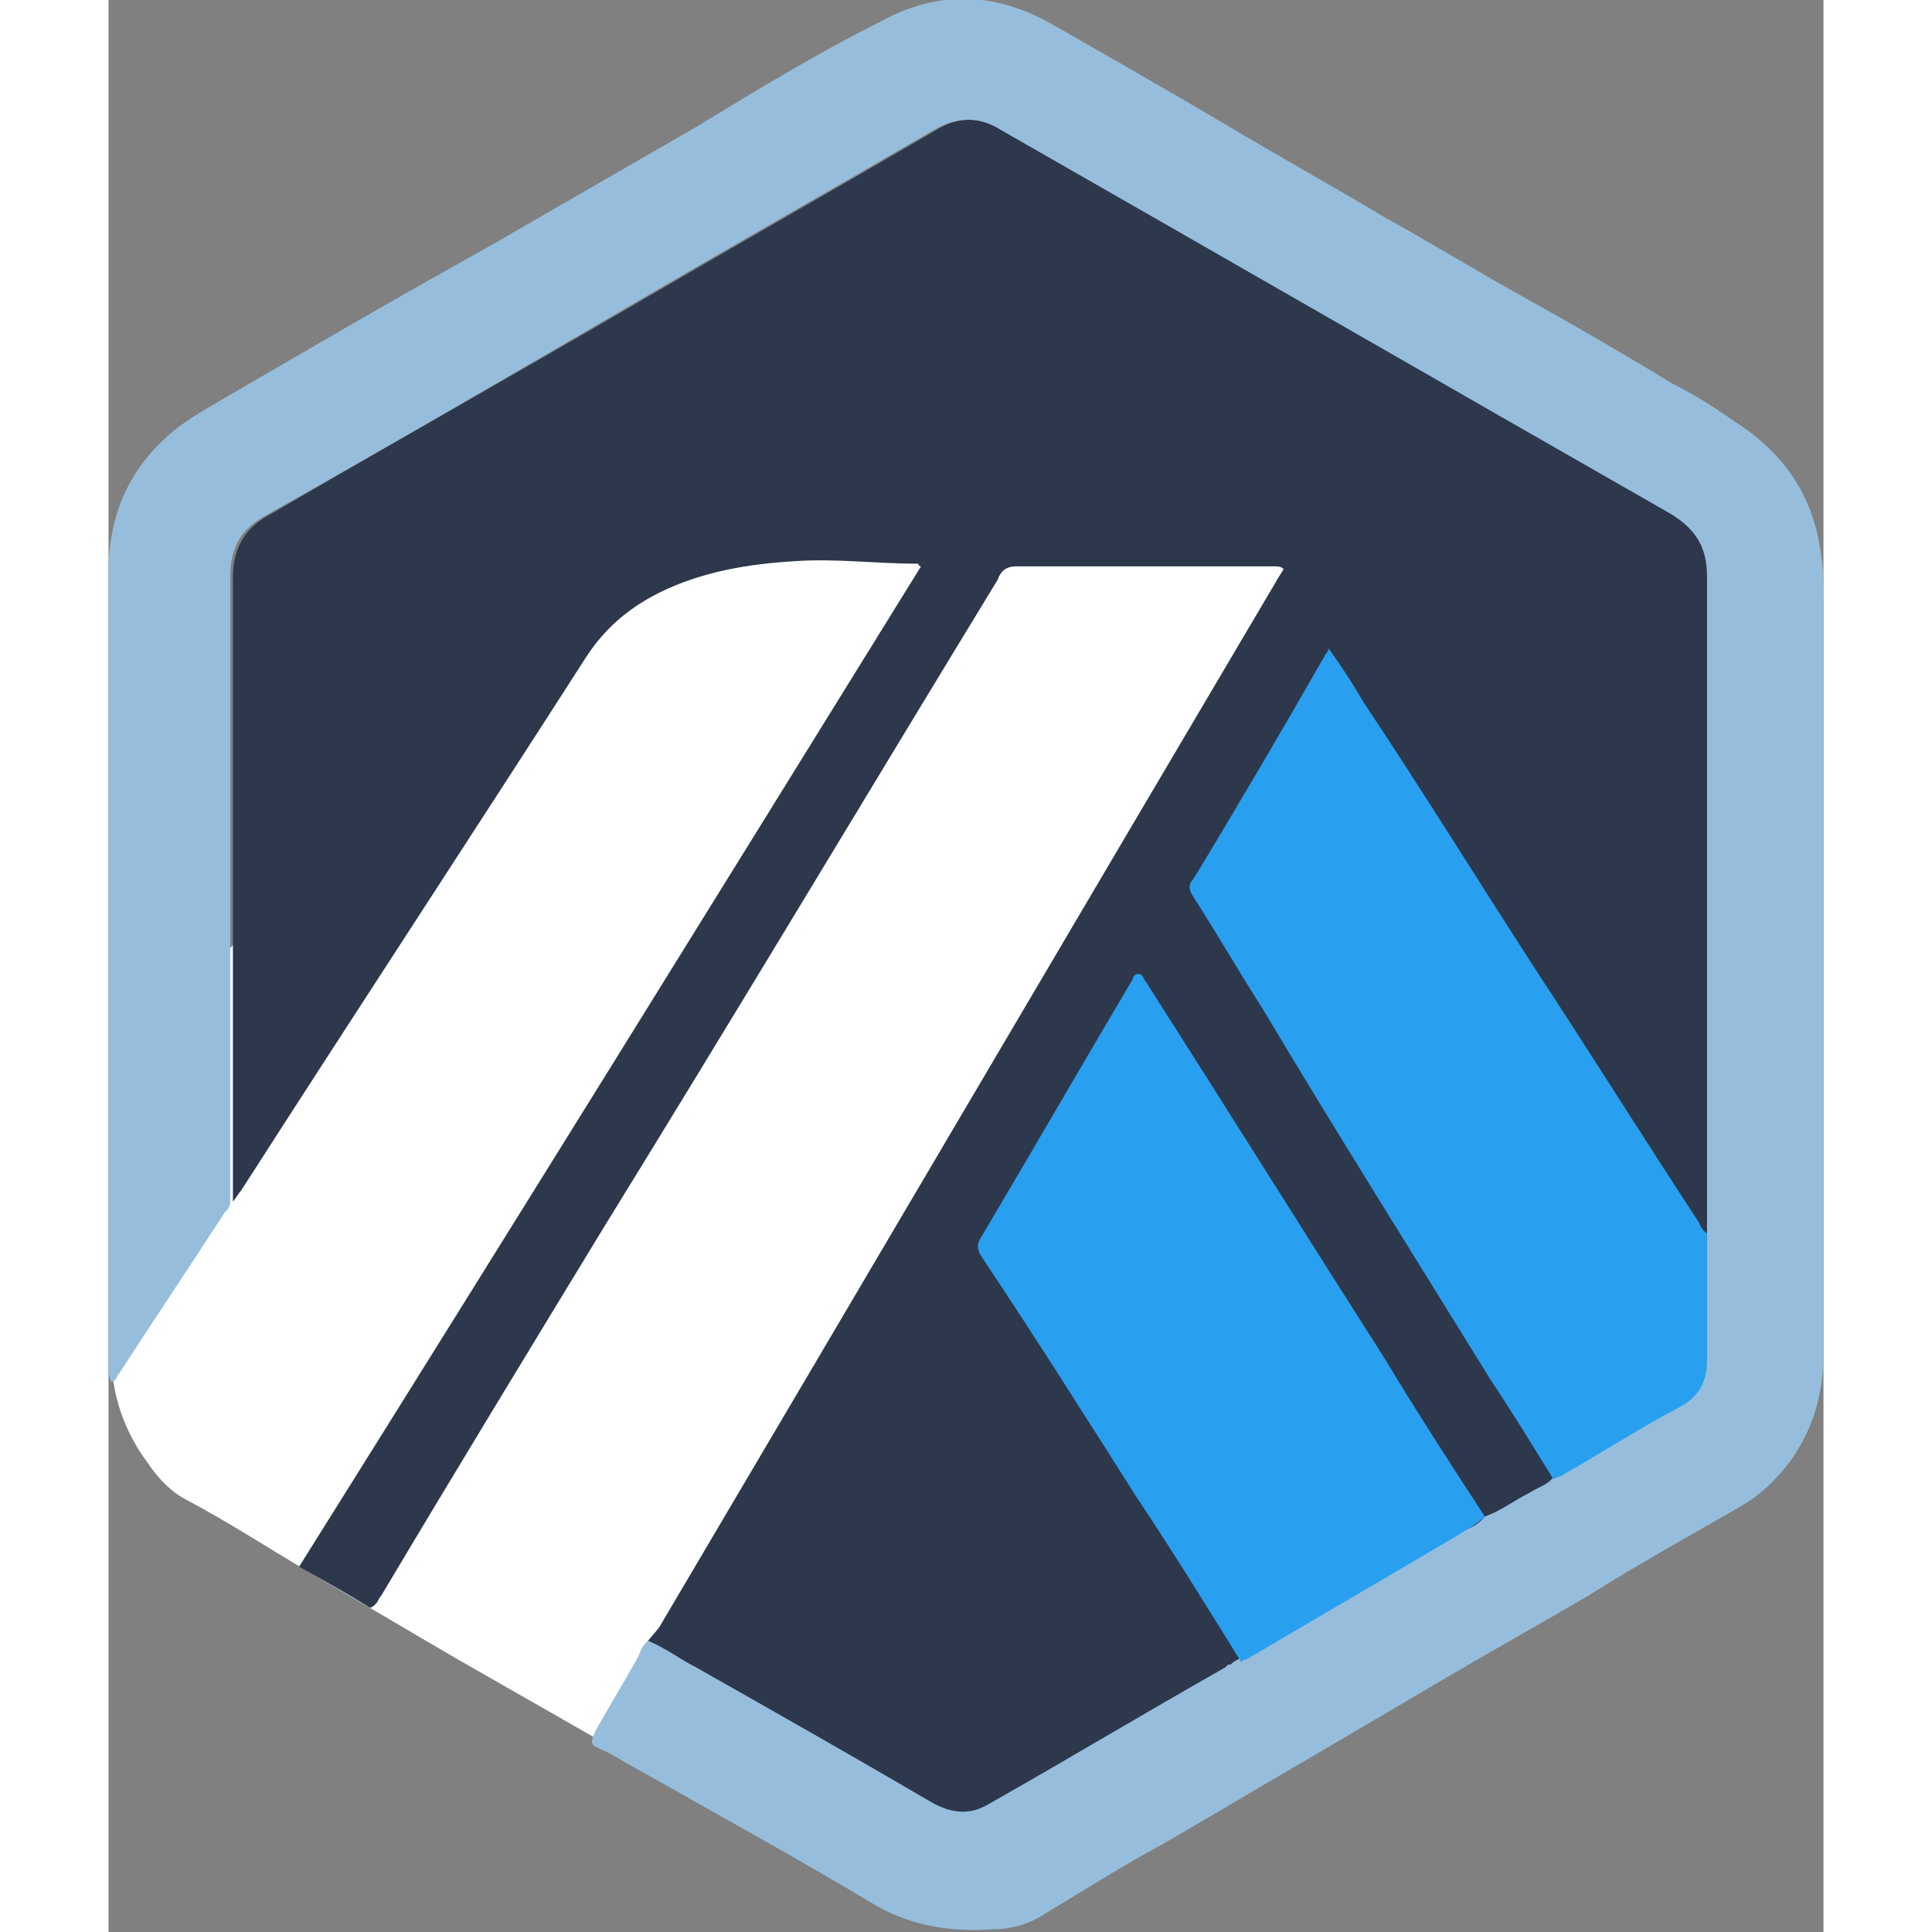 <svg xmlns:xlink="http://www.w3.org/1999/xlink" id="arbitrum_svg__Layer_1" xmlns="http://www.w3.org/2000/svg" x="0" y="0" viewBox="0 0 64.8 73" xml:space="preserve" aria-label="Arbitrum" width="18" height="18"><rect x="0" y="0" width="64.8" height="73" fill="#808080" stroke="none"/><style>.arbitrum_svg__st0{fill:#2e384c}</style><path class="arbitrum_svg__st0" d="m20.8 61.5-.9 1.7 12 6.9 31.6-17.8-1-32.1-11.3-6.8-19.3 30.9z" fill="#2E384C"></path><path d="M.2 40.6c0 3.5 0 7-.1 10.5 0 1.6.5 3 1.4 4.2.4.6.9 1.1 1.5 1.4 1.5.8 2.9 1.7 4.4 2.6 1.9 1.1 3.9 2.3 5.8 3.4l5.6 3.2 28.9-46.2-27.7-.6L.2 40.6z" style="" fill="#FFFFFF"></path><path class="arbitrum_svg__st0" d="m20.8 61.5-.5.6.5 1 2-1.4" fill="#2E384C"></path><path class="arbitrum_svg__st0" d="M20.7 61.8c0-.1.1-.2.1-.3C28.6 48.3 36.3 35.2 44.1 22c.1-.2.2-.3.3-.5-.1-.1-.2-.1-.4-.1h-9.7c-.4 0-.6.2-.7.5-5 8.2-9.9 16.4-14.9 24.5-2.8 4.6-5.6 9.2-8.4 13.9-.1.1-.1.2-.2.3s-.2.2-.3.1c-.8-.5-1.7-1-2.6-1.5C15.1 46.6 22.9 34 30.7 21.4c-.1 0-.1-.1-.1-.1-1.6 0-3.1-.2-4.6-.1-1.8.1-3.6.4-5.2 1.2-1.2.6-2.1 1.4-2.8 2.5C13.7 31.6 9.3 38.3 5 45c-.1.1-.2.3-.3.4V21.8c0-1 .4-1.8 1.3-2.3 4.8-2.8 9.6-5.5 14.4-8.3C24 9.1 27.7 7 31.3 4.9c.8-.5 1.6-.5 2.5 0 8.4 4.9 16.9 9.7 25.3 14.5.9.5 1.4 1.3 1.4 2.4v24.7c-.2-.1-.3-.4-.4-.6-2.1-3.2-4.1-6.4-6.2-9.6-2.2-3.4-4.3-6.7-6.5-10.1-.4-.6-.8-1.3-1.3-2-.1.1-.1.1-.1.2-1.7 2.8-3.3 5.7-5 8.5-.2.3-.1.5 0 .7.9 1.4 1.7 2.8 2.6 4.2 2.9 4.7 5.8 9.3 8.6 14 .8 1.3 1.6 2.6 2.4 3.8-.3.3-.6.4-.9.6-.5.3-1.1.7-1.7.9-1.3-2-2.6-4.1-3.8-6.1-3-4.7-6-9.5-9-14.2-.1-.1-.1-.3-.3-.3-.1 0-.1.1-.2.2-1.9 3.2-3.8 6.5-5.7 9.7-.2.3-.1.5 0 .8 1.9 3 3.8 6 5.8 9 1.3 2.1 2.6 4.2 4 6.3l-.1.1c-3 1.7-6 3.5-9 5.2-.7.4-1.4.3-2.1-.1-3-1.7-6-3.4-8.9-5.1-.8-.1-1.3-.5-2-.8z" fill="#2E384C"></path><path d="M52 57.3c.6-.2 1.1-.6 1.7-.9.3-.2.7-.3.9-.6.1 0 .3-.1.4-.2 1.4-.8 2.9-1.7 4.3-2.5.7-.4 1-1.1 1.1-1.8V21.8c0-1.1-.4-1.8-1.4-2.4-8.4-4.8-16.9-9.7-25.3-14.5-.8-.5-1.6-.5-2.5 0-3.6 2.1-7.3 4.2-10.9 6.3-4.8 2.8-9.6 5.6-14.4 8.3-.9.5-1.3 1.2-1.3 2.3v23.6c0 .2-.1.3-.2.4-1.3 2-2.7 4.1-4 6.1-.1.1-.1.3-.3.3-.1-.2-.1-.4-.1-.6v-30c0-2 .7-3.7 2.1-5 .4-.4 1-.8 1.5-1.1 3.6-2.1 7.2-4.2 10.8-6.2l7.8-4.5c2.3-1.4 4.6-2.8 7-4 2.2-1.2 4.4-1.1 6.6.2 2.1 1.2 4.2 2.4 6.4 3.7 2 1.2 4 2.3 6 3.5 1.8 1 3.6 2.1 5.4 3.1s3.7 2.1 5.5 3.2c.8.4 1.6.9 2.3 1.4 1.9 1.2 3 2.8 3.3 5 .1.6.1 1.1.1 1.7v28.5c0 1.6-.4 3-1.4 4.3-.5.6-1 1.1-1.7 1.5-1.9 1.1-3.9 2.2-5.8 3.4-1.7 1-3.5 2-5.2 3l-5.1 3c-1.9 1.1-3.9 2.3-5.8 3.4-1.5.8-2.9 1.7-4.4 2.6-.6.4-1.3.6-2 .6-1.5.1-3-.1-4.4-.9-3-1.8-6.1-3.5-9.1-5.2-.4-.2-.8-.5-1.3-.7-.4-.2-.4-.2-.2-.7.5-.9 1-1.7 1.5-2.6.2-.3.2-.6.5-.8.7.3 1.2.7 1.8 1 3 1.7 6 3.4 8.9 5.1.7.4 1.4.5 2.1.1 3-1.7 6-3.5 9-5.2l.1-.1c.1 0 .1 0 .2-.1 2.7-1.5 5.4-3.1 8-4.7.8-.3 1.2-.4 1.5-.8z" style="" fill="#96BEDC"></path><path d="M60.4 46.6v4.8c0 .8-.3 1.4-1.1 1.8-1.5.8-2.9 1.7-4.3 2.5-.1.1-.3.1-.4.2-.8-1.3-1.6-2.6-2.4-3.8-2.9-4.7-5.8-9.3-8.6-14-.9-1.4-1.7-2.8-2.6-4.2-.2-.3-.2-.5 0-.7 1.7-2.8 3.4-5.7 5-8.5 0 0 .1-.1.1-.2.5.7.9 1.3 1.3 2 2.2 3.3 4.3 6.7 6.5 10.1 2.1 3.2 4.1 6.4 6.2 9.6 0 0 .1.3.3.4zM52 57.3c-.3.3-.7.5-1 .7-2.7 1.6-5.3 3.1-8 4.7-.1 0-.1 0-.2.1-1.3-2.1-2.6-4.2-4-6.3-1.9-3-3.8-6-5.8-9-.2-.3-.2-.5 0-.8 1.9-3.2 3.8-6.5 5.7-9.7 0-.1.1-.2.2-.2.2 0 .2.2.3.3 3 4.7 6 9.5 9 14.2 1.2 2 2.5 4 3.8 6z" style="" fill="#28A0EF"></path></svg>